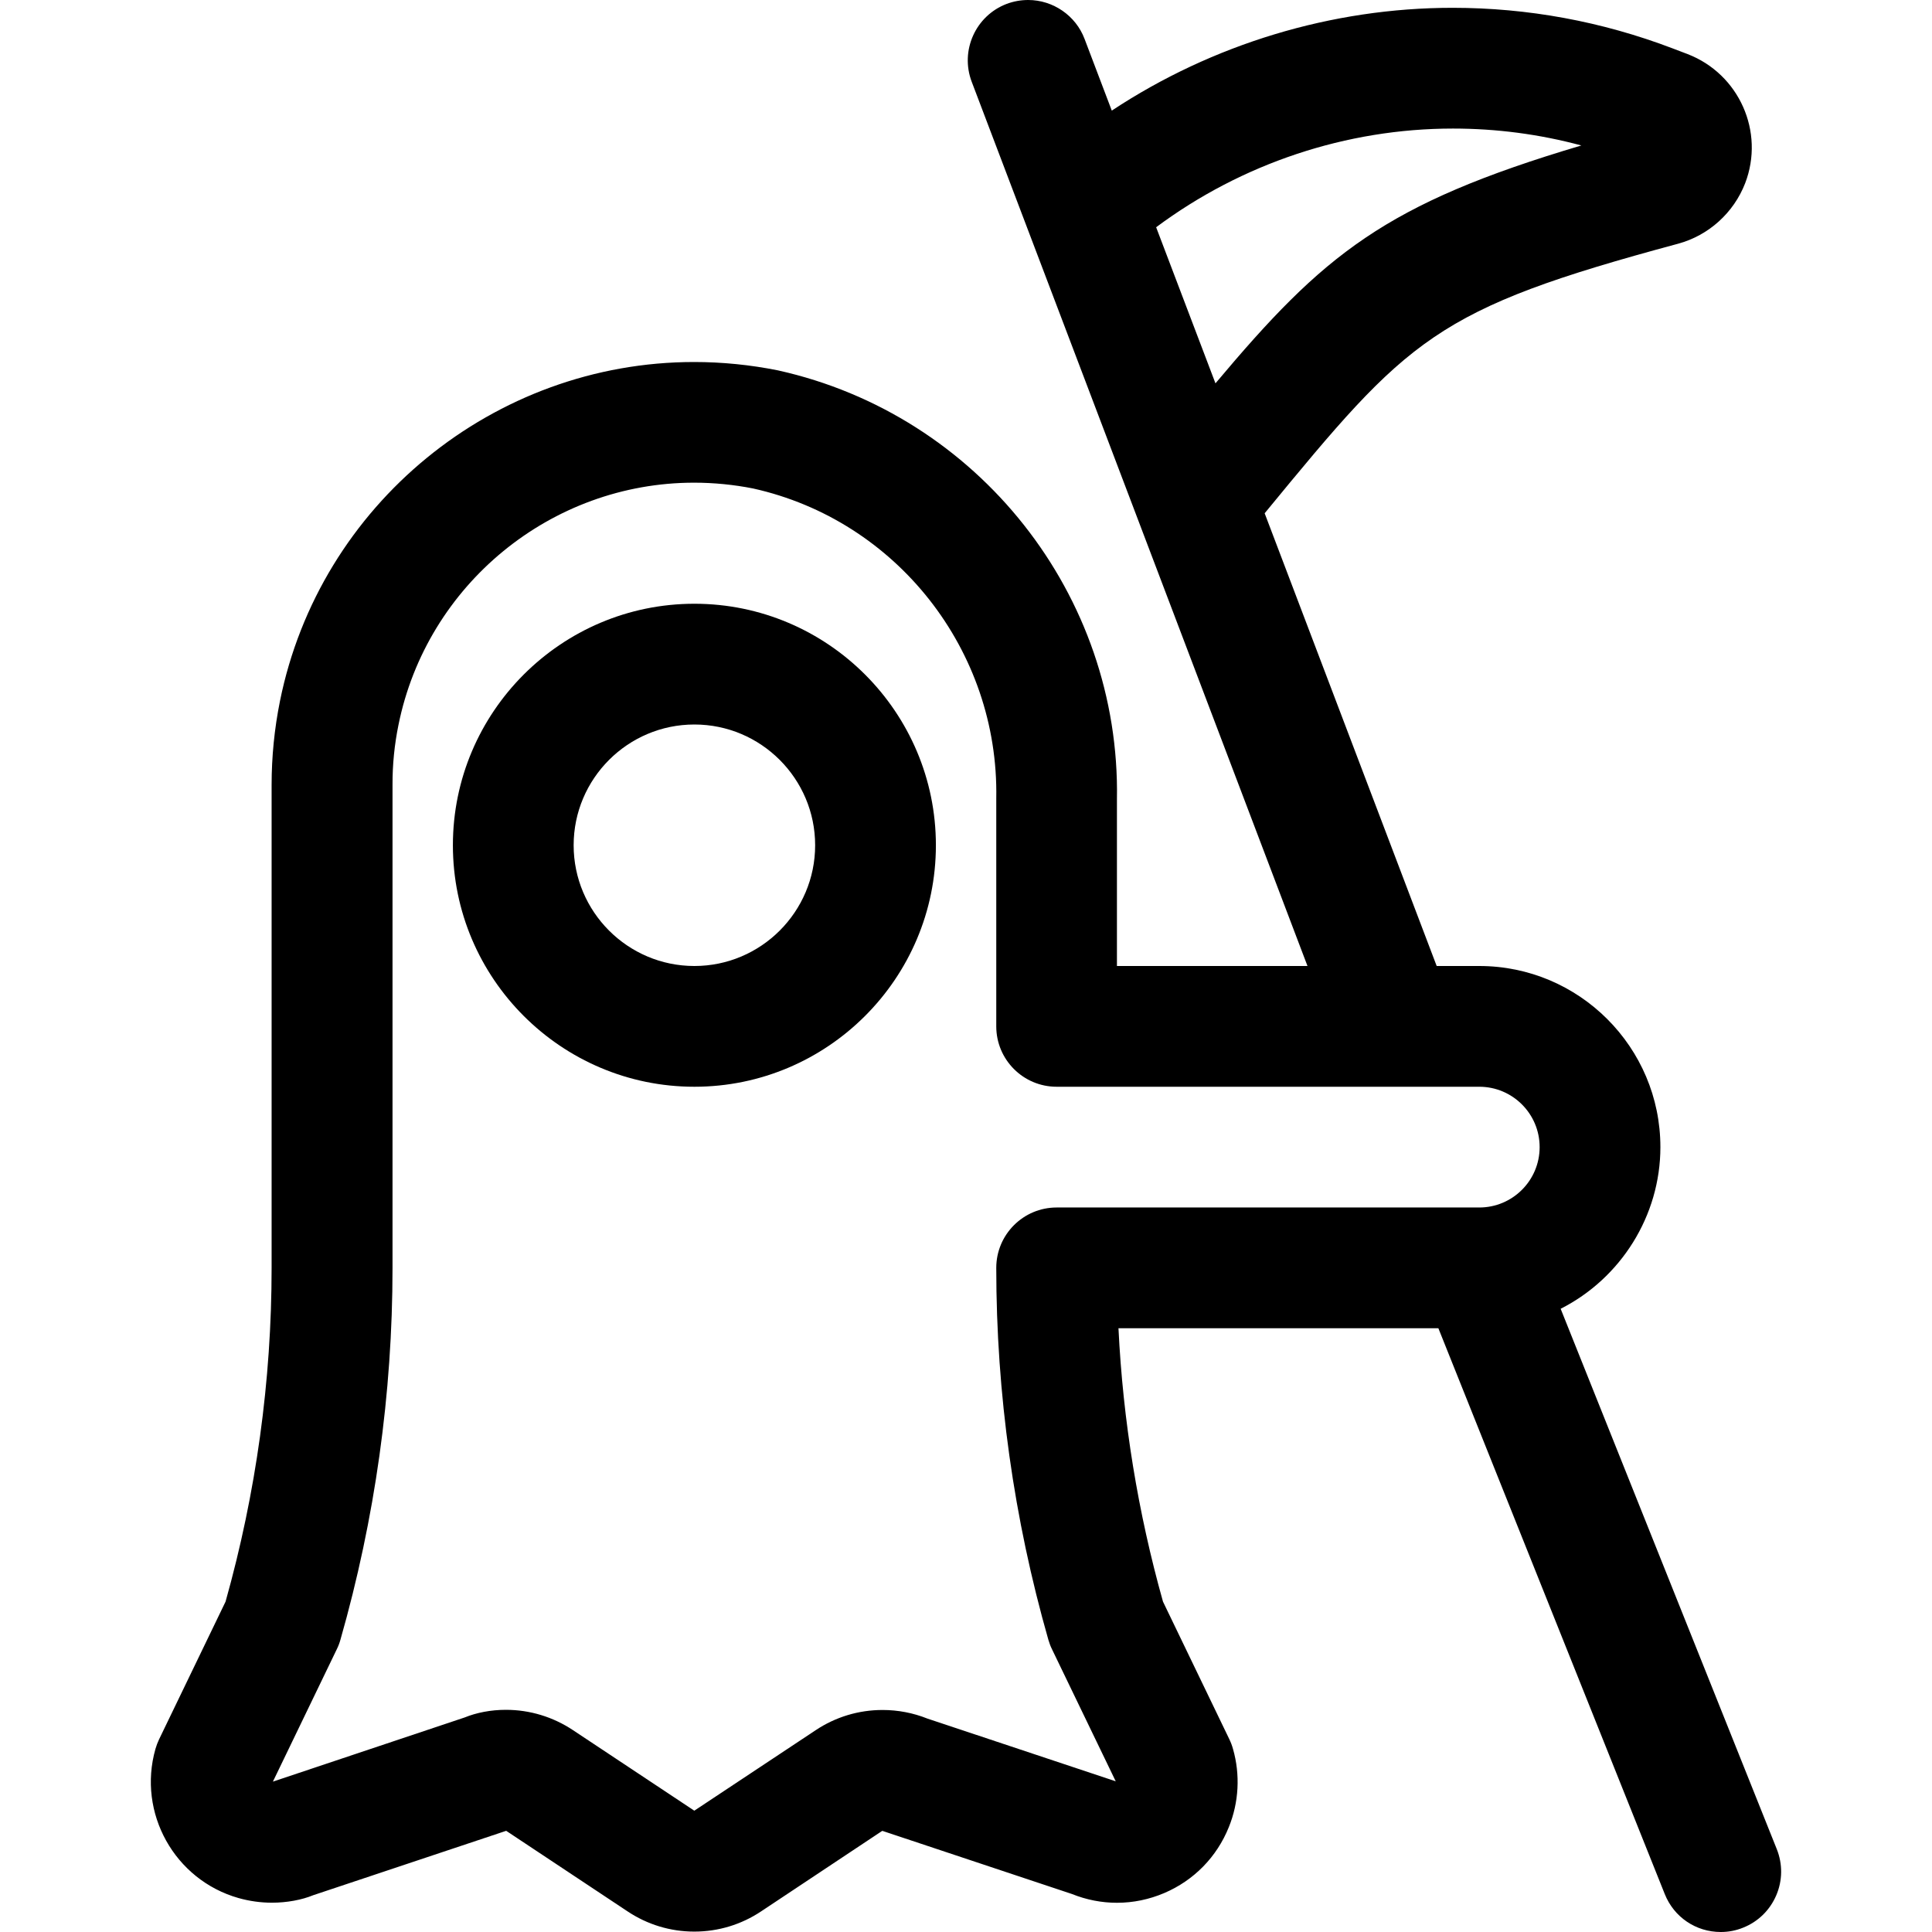 <?xml version="1.0" encoding="utf-8"?>
<!-- Generator: Adobe Illustrator 22.1.0, SVG Export Plug-In . SVG Version: 6.00 Build 0)  -->
<svg version="1.1" id="Regular" xmlns="http://www.w3.org/2000/svg" xmlns:xlink="http://www.w3.org/1999/xlink" x="0px" y="0px"
	 viewBox="0 0 24 24" style="enable-background:new 0 0 24 24;" xml:space="preserve">
<title>halloween-grim-reaper</title>
<g>
	<path d="M21.376,24c-0.309,0-0.582-0.185-0.696-0.472L17.868,16.5h-3.974c0.056,1.149,0.242,2.289,0.553,3.396l0.824,1.709
		c0.019,0.039,0.034,0.079,0.046,0.122c0.091,0.318,0.073,0.663-0.052,0.97c-0.149,0.371-0.434,0.662-0.802,0.819
		c-0.188,0.08-0.386,0.121-0.588,0.121c-0.191,0-0.38-0.037-0.559-0.109l-2.312-0.77c-0.035-0.013-0.044-0.014-0.045-0.014
		l-1.503,0.999c-0.247,0.165-0.534,0.252-0.831,0.252c-0.297,0-0.584-0.087-0.832-0.253l-1.505-0.999l-2.397,0.8
		c-0.141,0.058-0.326,0.093-0.513,0.093c-0.141,0-0.281-0.02-0.416-0.058c-0.794-0.226-1.257-1.057-1.031-1.852
		c0.012-0.042,0.027-0.081,0.045-0.119l0.826-1.711c0.379-1.349,0.572-2.744,0.572-4.146v-6c0-0.349,0.035-0.7,0.104-1.042
		c0.493-2.44,2.657-4.211,5.145-4.211c0.347,0,0.698,0.035,1.041,0.104c2.488,0.552,4.256,2.793,4.211,5.329V12h2.367
		c0,0-3.482-9.168-3.483-9.172l-0.688-1.812c-0.147-0.387,0.048-0.821,0.435-0.968C12.592,0.016,12.682,0,12.772,0
		c0.31,0,0.592,0.194,0.701,0.484l0.338,0.89c1.25-0.826,2.735-1.277,4.233-1.277c0.934,0,1.853,0.169,2.731,0.503l0.189,0.072
		c0.64,0.247,0.96,0.966,0.715,1.604c-0.142,0.367-0.453,0.648-0.831,0.751c-3.037,0.818-3.342,1.164-5.138,3.349L17.847,12h0.529
		c1.241,0,2.25,1.009,2.25,2.25c0,0.854-0.493,1.631-1.239,2.008l2.685,6.713c0.074,0.186,0.072,0.39-0.007,0.574
		c-0.079,0.184-0.225,0.327-0.411,0.401C21.565,23.982,21.472,24,21.376,24z M6.284,21.24c0.298,0,0.587,0.088,0.836,0.254
		l1.505,0.999l1.508-1c0.246-0.164,0.533-0.251,0.83-0.251c0.192,0,0.38,0.036,0.558,0.107c0,0,2.332,0.777,2.339,0.779
		l-0.791-1.639c-0.019-0.038-0.034-0.079-0.046-0.12c-0.429-1.502-0.647-3.056-0.647-4.619c0-0.414,0.336-0.75,0.75-0.75h5.25
		c0.414,0,0.75-0.336,0.75-0.75s-0.336-0.75-0.75-0.75h-5.25c-0.414,0-0.75-0.336-0.75-0.75V9.917
		c0.033-1.837-1.238-3.453-3.021-3.849C9.118,6.021,8.869,5.996,8.622,5.996c-1.776,0-3.32,1.266-3.672,3.009
		C4.9,9.249,4.875,9.5,4.876,9.749v6.001c0,1.562-0.218,3.117-0.647,4.619c-0.011,0.04-0.026,0.08-0.045,0.118L3.39,22.132
		l2.382-0.797C5.919,21.275,6.098,21.24,6.284,21.24z M15.099,4.762c1.347-1.604,2.101-2.229,4.545-2.955
		c-0.52-0.14-1.054-0.21-1.595-0.21c-1.323,0-2.622,0.433-3.687,1.226L15.099,4.762z"/>
	<path d="M8.626,13.5c-1.654,0-3-1.346-3-3s1.346-3,3-3s3,1.346,3,3S10.28,13.5,8.626,13.5z M8.626,9c-0.827,0-1.5,0.673-1.5,1.5
		s0.673,1.5,1.5,1.5s1.5-0.673,1.5-1.5S9.453,9,8.626,9z"/>
</g>
</svg>
